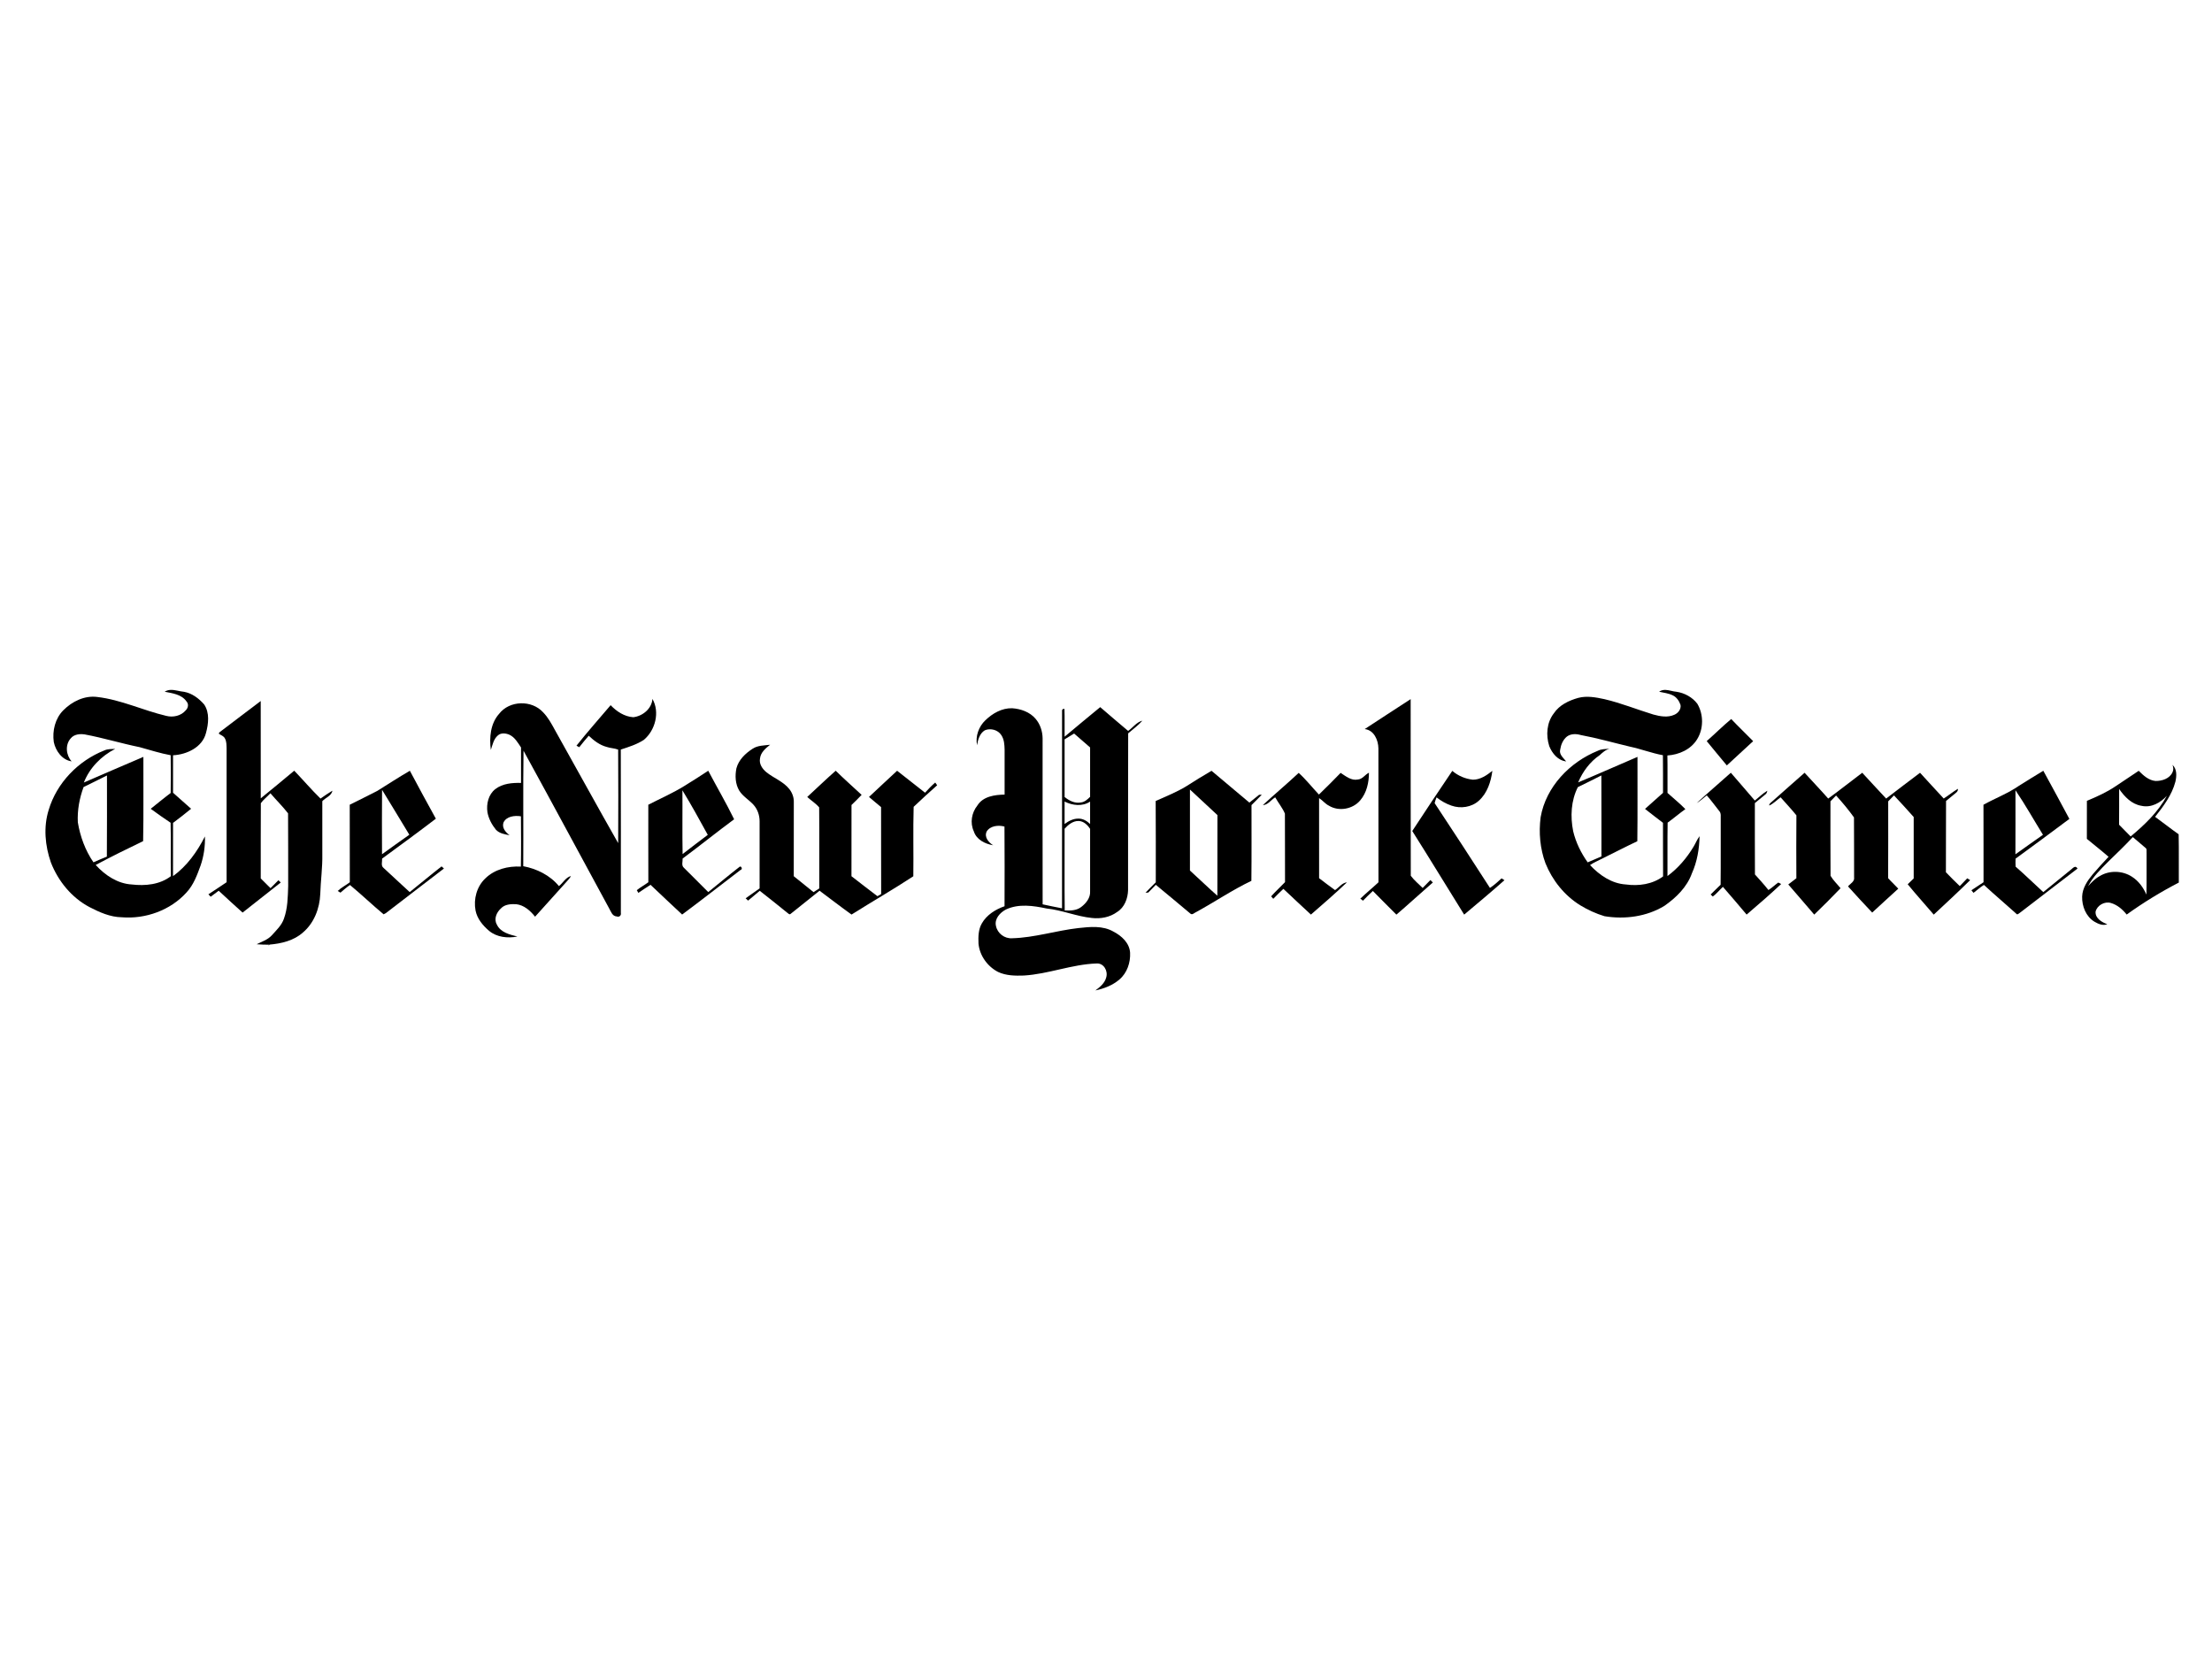 <?xml version="1.0" encoding="utf-8"?>
<!-- Generator: Adobe Illustrator 14.0.0, SVG Export Plug-In . SVG Version: 6.00 Build 43363)  -->
<!DOCTYPE svg PUBLIC "-//W3C//DTD SVG 1.1//EN" "http://www.w3.org/Graphics/SVG/1.1/DTD/svg11.dtd">
<svg version="1.1" id="THE_NY_Times" xmlns:svg="http://www.w3.org/2000/svg"
	 xmlns="http://www.w3.org/2000/svg" xmlns:xlink="http://www.w3.org/1999/xlink" x="0px" y="0px" width="400px" height="300px"
	 viewBox="0 0 400 300" enable-background="new 0 0 400 300" xml:space="preserve">
<path id="path6" d="M30.839,124.756c-0.364,0.018-0.72,0.11-1.062,0.329c1.407,0.282,3.057,0.471,3.945,1.754
	c0.445,0.473,0.307,1.2-0.139,1.615c-0.842,1.004-2.287,1.319-3.523,0.998c-4.192-0.99-8.157-2.914-12.465-3.416
	c-2.308-0.303-4.563,0.807-6.154,2.413c-1.47,1.474-2.004,3.712-1.714,5.733c0.326,1.599,1.511,3.259,3.225,3.495
	c-1.016-1.103-1.208-3.018-0.155-4.165c0.596-0.738,1.652-0.84,2.531-0.704c3.338,0.621,6.592,1.625,9.921,2.302
	c1.864,0.507,3.707,1.113,5.613,1.459c0.034,2.278,0.034,4.553,0,6.829c-1.229,0.919-2.405,1.908-3.612,2.856
	c1.175,0.879,2.387,1.702,3.601,2.525c0.079,3.223-0.013,6.442,0.046,9.663c-1.986,1.535-4.647,1.783-7.065,1.5
	c-2.567-0.145-4.848-1.672-6.529-3.53c2.819-1.504,5.692-2.923,8.577-4.304c0.103-5.077,0.02-10.159,0.047-15.239
	c-3.604,1.511-7.172,3.104-10.765,4.637c1.038-2.655,3.151-4.807,5.67-6.085c-0.656,0.039-1.348-0.009-1.961,0.277
	c-4.716,1.861-8.603,5.864-10.064,10.745c-0.979,3.102-0.664,6.492,0.397,9.524c1.315,3.374,3.748,6.359,6.975,8.064
	c1.812,0.936,3.761,1.813,5.837,1.84c4.299,0.356,8.82-1.265,11.721-4.5c1.267-1.358,1.905-3.132,2.532-4.847
	c0.582-1.687,0.845-3.484,0.785-5.271c-1.392,2.759-3.242,5.351-5.769,7.181c0.017-3.209-0.006-6.418,0.005-9.627
	c1.1-0.837,2.202-1.673,3.266-2.555c-1.092-0.967-2.177-1.933-3.266-2.901c0.005-2.256-0.004-4.518,0-6.772
	c2.458-0.129,5.286-1.426,5.948-4.003c0.461-1.682,0.702-3.674-0.329-5.197c-0.949-1.08-2.179-2.018-3.623-2.278
	C32.484,125.033,31.641,124.718,30.839,124.756z M19.343,140.232c-0.01,4.892,0.028,9.783-0.019,14.675
	c-0.815,0.321-1.62,0.672-2.423,1.026c-1.481-2.145-2.402-4.668-2.826-7.229c-0.114-2.161,0.286-4.35,1.039-6.378
	C16.535,141.65,17.926,140.92,19.343,140.232z"/>
<path id="path8" d="M301.165,124.756c-0.394-0.012-0.78,0.066-1.146,0.329c0.83,0.192,1.709,0.274,2.486,0.664
	c0.69,0.332,1.148,1.02,1.39,1.73c0.13,0.769-0.435,1.476-1.107,1.765c-1.209,0.558-2.581,0.3-3.813-0.035
	c-2.953-0.904-5.829-2.074-8.842-2.78c-1.548-0.331-3.172-0.642-4.735-0.231c-1.697,0.478-3.418,1.29-4.42,2.803
	c-1.291,1.668-1.454,3.963-0.824,5.924c0.521,1.309,1.571,2.595,3.059,2.763c-0.484-0.624-1.319-1.252-1.08-2.14
	c0.135-0.881,0.501-1.775,1.206-2.348c0.706-0.532,1.673-0.526,2.491-0.288c3.005,0.558,5.938,1.401,8.906,2.105
	c2.014,0.426,3.945,1.177,5.97,1.552c0.035,2.268,0.011,4.535,0.019,6.805c-1.089,0.963-2.178,1.923-3.253,2.903
	c1.083,0.837,2.148,1.695,3.248,2.515c0.015,3.229-0.007,6.459,0.018,9.69c-1.907,1.428-4.414,1.778-6.726,1.459
	c-2.557-0.152-4.789-1.688-6.484-3.506c0.695-0.484,1.488-0.797,2.237-1.189c2.108-1.037,4.191-2.125,6.315-3.125
	c0.067-5.084,0.01-10.17,0.029-15.252c-3.581,1.525-7.134,3.123-10.729,4.615c0.821-1.95,2.134-3.734,3.898-4.927
	c0.528-0.482,1.064-0.987,1.788-1.153c-0.724,0.05-1.475,0.026-2.134,0.363c-5.065,2.049-9.383,6.518-10.337,12.009
	c-0.362,2.787-0.104,5.683,0.871,8.324c1.248,3.102,3.446,5.855,6.305,7.613c1.367,0.834,2.838,1.503,4.372,1.967
	c3.674,0.61,7.614,0.084,10.827-1.867c2.121-1.479,4.091-3.396,4.979-5.883c0.953-2.113,1.335-4.419,1.386-6.723
	c-0.443,0.58-0.703,1.27-1.079,1.888c-1.223,2.05-2.8,3.904-4.727,5.323c0.024-3.219-0.027-6.438,0.03-9.656
	c1.09-0.787,2.11-1.663,3.207-2.446c-1.011-1.046-2.157-1.952-3.23-2.929c-0.021-2.257,0.026-4.517-0.021-6.772
	c2.11-0.137,4.246-1.083,5.382-2.938c1.181-1.903,1.174-4.496,0.033-6.414c-0.897-1.186-2.307-1.95-3.767-2.169
	C302.509,125.043,301.826,124.776,301.165,124.756L301.165,124.756z M289.578,140.227c0.028,4.883,0,9.764,0.013,14.645
	c-0.834,0.351-1.656,0.718-2.487,1.069c-1.204-1.694-2.143-3.6-2.624-5.625c-0.533-2.653-0.394-5.53,0.843-7.977
	C286.751,141.655,288.161,140.94,289.578,140.227L289.578,140.227z"/>
<path id="path10" d="M117.982,126.383c1.375,2.409,0.515,5.674-1.555,7.409c-1.271,0.829-2.734,1.285-4.167,1.749
	c0.031,9.852,0.005,19.706,0.01,29.559c0.101,0.449-0.313,0.803-0.736,0.623c-0.838-0.039-1.059-0.923-1.415-1.519
	c-5.153-9.479-10.253-18.988-15.448-28.446c-0.101,6.957-0.003,13.919-0.05,20.879c2.455,0.463,4.847,1.646,6.452,3.6
	c0.745-0.576,1.228-1.594,2.184-1.824c-0.242,0.439-0.596,0.803-0.933,1.173c-1.856,2.056-3.71,4.119-5.564,6.181
	c-0.861-1.086-2.008-2.113-3.443-2.262c-0.943-0.036-2.035,0.012-2.723,0.758c-0.792,0.704-1.322,1.896-0.758,2.903
	c0.663,1.448,2.329,1.84,3.731,2.185c-1.753,0.348-3.717,0.146-5.131-1.031c-1.126-0.961-2.148-2.18-2.441-3.672
	c-0.394-2.054,0.22-4.336,1.755-5.791c1.677-1.66,4.137-2.277,6.439-2.146c0.063-3.032,0.034-6.063,0.013-9.096
	c-1.117-0.178-2.644-0.018-3.165,1.151c-0.302,0.948,0.408,1.747,1.112,2.267c-0.872-0.153-1.841-0.318-2.471-0.995
	c-0.743-0.916-1.32-1.998-1.534-3.165c-0.215-1.503,0.18-3.215,1.43-4.181c1.309-1.013,3.051-1.151,4.646-1.115
	c0-2.136,0-4.273,0-6.409c-0.579-0.87-1.135-1.866-2.129-2.317c-0.65-0.27-1.5-0.367-2.061,0.141
	c-0.774,0.657-0.962,1.703-1.27,2.619c-0.297-2.236-0.073-4.772,1.493-6.525c1.892-2.45,5.896-2.54,7.965-0.274
	c0.895,0.92,1.509,2.055,2.118,3.175c3.83,6.82,7.584,13.685,11.452,20.481c0.023-5.636,0.035-11.278-0.005-16.915
	c-0.664-0.259-1.404-0.251-2.081-0.486c-1.26-0.333-2.309-1.145-3.24-2.024c-0.582,0.683-1.169,1.364-1.71,2.076
	c-0.128-0.069-0.379-0.205-0.506-0.274c1.984-2.501,4.111-4.889,6.178-7.326c1.082,1.14,2.494,2.072,4.104,2.176
	C116.211,129.498,117.865,128.152,117.982,126.383L117.982,126.383z"/>
<path id="path12" d="M246.781,131.84c2.77-1.804,5.532-3.625,8.312-5.416c0.021,10.646-0.021,21.294,0.021,31.941
	c0.602,0.814,1.419,1.486,2.146,2.205c0.456-0.489,0.933-0.957,1.4-1.43c0.111,0.109,0.333,0.33,0.446,0.438
	c-2.217,1.923-4.365,3.918-6.596,5.817c-1.406-1.439-2.858-2.832-4.253-4.28c-0.625,0.557-1.197,1.165-1.786,1.758
	c-0.12-0.091-0.36-0.278-0.479-0.371c1.063-1.019,2.204-1.949,3.278-2.959c-0.01-8.067,0.007-16.136-0.01-24.202
	C249.237,133.833,248.469,132.027,246.781,131.84z"/>
<path id="path14" d="M40.04,132.153c2.384-1.776,4.722-3.618,7.106-5.387c0.012,5.865-0.002,11.733,0.007,17.6
	c2.02-1.666,4.054-3.31,6.052-5c1.604,1.663,3.102,3.431,4.753,5.041c0.697-0.501,1.412-0.975,2.145-1.424
	c-0.132,0.931-1.244,1.249-1.82,1.897c0.007,3.207,0,6.412,0.002,9.618c0.046,2.396-0.3,4.777-0.372,7.175
	c-0.107,2.597-1.117,5.252-3.142,6.959c-1.648,1.472-3.9,2.002-6.048,2.181c-0.036,0.051-0.115,0.154-0.154,0.207l0.058-0.189
	c-0.74,0-1.479-0.026-2.218-0.083c0.928-0.479,1.979-0.786,2.709-1.58c0.84-0.938,1.818-1.829,2.231-3.056
	c0.675-1.867,0.695-3.883,0.763-5.844c-0.018-4.396,0.021-8.793-0.021-13.187c-0.979-1.275-2.149-2.402-3.188-3.633
	c-0.568,0.606-1.249,1.116-1.735,1.79c-0.038,4.536-0.004,9.076-0.016,13.611c0.588,0.584,1.174,1.178,1.767,1.758
	c0.477-0.479,0.951-0.959,1.427-1.438c0.105,0.104,0.315,0.313,0.422,0.416c-2.308,1.804-4.591,3.638-6.898,5.438
	c-1.46-1.295-2.887-2.629-4.323-3.951c-0.482,0.359-0.965,0.724-1.449,1.082c-0.104-0.108-0.308-0.326-0.411-0.436
	c1.106-0.711,2.193-1.457,3.29-2.185c-0.002-8.065-0.002-16.129,0-24.197c-0.023-0.615,0.006-1.28-0.319-1.83
	c-0.214-0.419-0.698-0.553-1.062-0.808C39.513,132.433,39.896,132.32,40.04,132.153L40.04,132.153z"/>
<path id="path16" d="M198.953,127.871c-2.169,1.756-4.289,3.566-6.438,5.347c-0.022-1.68,0.029-3.356-0.029-5.036
	c-0.331-0.016-0.478,0.134-0.431,0.45c-0.013,11.875,0.003,23.746-0.006,35.62c-1.173-0.225-2.347-0.459-3.508-0.721
	c-0.018-10.014,0-20.026-0.005-30.042c-0.024-1.266-0.437-2.541-1.269-3.507c-1.038-1.23-2.662-1.8-4.229-1.909
	c-1.856-0.054-3.561,0.923-4.856,2.18c-1.193,1.133-1.833,2.884-1.494,4.511c0.146-1.008,0.474-2.145,1.402-2.705
	c1.018-0.434,2.373-0.084,2.98,0.871c0.522,0.771,0.574,1.735,0.595,2.637c0.005,2.706-0.002,5.413,0,8.122
	c-1.786,0.028-3.895,0.315-4.926,1.973c-1.039,1.296-1.358,3.135-0.646,4.66c0.468,1.509,2.037,2.287,3.494,2.525
	c-0.816-0.527-1.646-1.457-1.164-2.492c0.647-1.038,2.123-1.189,3.219-0.888c0.043,4.806,0.021,9.605,0.011,14.409
	c-1.639,0.572-3.231,1.564-4.106,3.107c-0.638,1.102-0.653,2.418-0.601,3.652c0.196,2.163,1.625,4.141,3.542,5.127
	c1.448,0.68,3.08,0.699,4.649,0.646c4.453-0.264,8.684-2.032,13.146-2.18c1.329-0.1,2.108,1.369,1.759,2.521
	c-0.265,1.041-1.137,1.745-1.96,2.354c1.566-0.334,3.125-0.922,4.35-1.984c1.38-1.17,2.015-3.057,1.927-4.829
	c-0.104-1.753-1.521-3.058-2.988-3.813c-1.937-1.135-4.272-0.881-6.402-0.65c-4.001,0.46-7.9,1.732-11.94,1.84
	c-1.371,0.094-2.651-0.879-2.925-2.221c-0.31-1.294,0.742-2.426,1.806-2.982c2.303-1.086,4.952-0.685,7.354-0.179
	c2.786,0.29,5.397,1.428,8.186,1.713c1.583,0.181,3.263-0.124,4.563-1.083c1.337-0.826,1.939-2.438,1.978-3.952
	c0.018-9.45-0.017-18.899,0.02-28.351c0.86-0.75,1.813-1.422,2.565-2.29c-1.052,0.26-1.713,1.247-2.573,1.851
	C202.301,130.76,200.636,129.309,198.953,127.871L198.953,127.871z M194.235,132.647c0.969,0.831,1.923,1.677,2.89,2.515
	c0.002,2.976-0.006,5.952,0,8.929c-0.459,0.453-0.961,0.93-1.633,1.015c-1.094,0.231-2.156-0.311-2.98-0.986
	c0.005-3.475,0.002-6.949,0-10.423C193.088,133.351,193.662,133.005,194.235,132.647L194.235,132.647z M192.511,144.945
	c1.416,0.72,3.238,0.938,4.613,0.007c-0.005,1.348-0.005,2.704,0,4.054c-0.558-0.544-1.275-0.977-2.076-0.975
	c-0.94-0.021-1.807,0.424-2.537,0.975C192.514,147.654,192.508,146.3,192.511,144.945z M195.037,148.458
	c0.914,0.023,1.614,0.705,2.088,1.425c-0.006,3.77,0.002,7.539,0,11.307c0.073,1.155-0.722,2.146-1.592,2.81
	c-0.84,0.666-1.979,0.688-3,0.635c-0.058-4.922-0.001-9.853-0.021-14.773C193.17,149.143,194.006,148.444,195.037,148.458z"/>
<path id="path18" d="M308.627,134.013c1.495-1.311,2.902-2.718,4.431-3.992c1.292,1.364,2.653,2.66,3.967,4.003
	c-1.576,1.475-3.161,2.937-4.759,4.389C311.059,136.938,309.817,135.5,308.627,134.013L308.627,134.013z"/>
<path id="path22" d="M136.065,135.416c0.935-0.641,2.116-0.602,3.195-0.741c-0.814,0.644-1.72,1.392-1.83,2.501
	c-0.184,0.992,0.444,1.884,1.177,2.48c1.332,1.066,3.041,1.662,4.125,3.027c0.521,0.66,0.837,1.495,0.814,2.341
	c-0.008,4.477,0.004,8.951-0.008,13.424c1.19,0.964,2.386,1.913,3.574,2.876c0.346-0.225,0.692-0.448,1.041-0.672
	c-0.017-4.885,0.025-9.771-0.021-14.653c-0.612-0.722-1.458-1.24-2.157-1.883c1.716-1.581,3.397-3.202,5.148-4.744
	c1.523,1.496,3.124,2.91,4.687,4.363c-0.593,0.629-1.204,1.236-1.83,1.832c-0.011,4.294,0,8.588-0.007,12.881
	c1.56,1.21,3.12,2.422,4.695,3.61c0.222-0.129,0.444-0.254,0.674-0.384c-0.023-5.243,0.002-10.485-0.015-15.729
	c-0.722-0.617-1.47-1.205-2.183-1.833c1.684-1.591,3.389-3.156,5.083-4.737c1.687,1.319,3.375,2.639,5.053,3.971
	c0.581-0.642,1.177-1.279,1.842-1.84c0.084,0.123,0.262,0.37,0.347,0.493c-1.437,1.278-2.862,2.571-4.252,3.898
	c-0.12,4.182-0.002,8.374-0.059,12.559c-3.652,2.398-7.466,4.589-11.172,6.923c-1.954-1.397-3.853-2.877-5.781-4.31
	c-1.729,1.392-3.463,2.785-5.206,4.162c-0.25,0.276-0.505-0.125-0.711-0.24c-1.628-1.309-3.249-2.629-4.897-3.907
	c-0.692,0.604-1.419,1.171-2.113,1.774c-0.111-0.106-0.328-0.315-0.439-0.42c0.848-0.586,1.677-1.203,2.522-1.789
	c0.004-4.053,0.004-8.104,0-12.158c-0.002-1.085-0.383-2.184-1.124-2.986c-0.815-0.883-1.911-1.504-2.559-2.539
	c-0.719-1.205-0.782-2.698-0.508-4.043C133.575,137.405,134.782,136.247,136.065,135.416L136.065,135.416z"/>
<path id="path24" d="M392.853,138.312c0.166,0.425,0.22,0.899,0.011,1.321c-0.51,1.166-1.897,1.613-3.08,1.592
	c-1.235-0.111-2.201-1-3.035-1.84c-1.396,0.938-2.803,1.867-4.197,2.803c-1.61,1.085-3.39,1.885-5.175,2.63
	c-0.007,2.294,0.002,4.582-0.006,6.875c1.306,1.089,2.646,2.125,3.924,3.242c-0.981,1.037-1.948,2.092-2.873,3.179
	c-0.95,1.145-1.849,2.468-1.903,4.002c-0.056,1.748,0.692,3.64,2.237,4.563c0.684,0.4,1.514,0.76,2.308,0.449
	c-0.986-0.354-2.202-1.068-2.116-2.273c0.273-1.139,1.627-1.9,2.751-1.572c1.164,0.332,2.128,1.162,2.872,2.099
	c2.995-2.155,6.149-4.085,9.427-5.784c-0.026-2.91,0.039-5.828-0.028-8.733c-1.447-1.016-2.826-2.122-4.259-3.154
	c1.516-1.918,3.036-3.946,3.669-6.346C393.613,140.349,393.692,139.073,392.853,138.312L392.853,138.312z M383.208,142.672
	c0.972,1.396,2.259,2.753,4.021,3.041c1.755,0.413,3.456-0.539,4.608-1.807c-1.575,2.914-4.021,5.255-6.548,7.351
	c-0.682-0.726-1.419-1.4-2.094-2.129C383.224,146.977,383.201,144.822,383.208,142.672L383.208,142.672z M385.683,151.371
	c0.756,0.637,1.504,1.286,2.262,1.927c0.345,0.208,0.176,0.642,0.225,0.97c-0.021,2.498,0.031,5.006-0.028,7.504
	c-0.565-1.276-1.412-2.467-2.607-3.225c-1.731-1.133-4.116-1.199-5.878-0.099c-0.808,0.446-1.454,1.116-2.064,1.794
	c0.875-1.706,2.287-3.055,3.616-4.406C382.725,154.373,384.242,152.913,385.683,151.371z"/>
<path id="path26" d="M74.117,139.379c-1.994,1.153-3.92,2.413-5.872,3.629c-1.653,0.863-3.335,1.677-5.001,2.514
	c0.008,4.673-0.006,9.346,0.013,14.018c-0.711,0.552-1.54,0.948-2.188,1.579c0.125,0.074,0.372,0.225,0.496,0.301
	c0.559-0.48,1.111-0.975,1.725-1.384c2.064,1.717,4.014,3.575,6.074,5.301c0.103-0.052,0.306-0.159,0.41-0.214
	c3.488-2.702,7.013-5.367,10.504-8.068l-0.433-0.382c-1.943,1.515-3.833,3.106-5.758,4.644c-1.59-1.431-3.127-2.916-4.712-4.354
	c-0.54-0.396-0.237-1.144-0.276-1.701c3.256-2.383,6.513-4.768,9.72-7.216C77.218,145.173,75.668,142.277,74.117,139.379z
	 M69.088,142.823c1.646,2.707,3.303,5.403,4.932,8.122c-1.657,1.164-3.299,2.344-4.938,3.529
	C69.065,150.592,69.057,146.706,69.088,142.823L69.088,142.823z"/>
<path id="path28" d="M128.073,139.373c-1.405,0.925-2.818,1.839-4.257,2.712c-2.102,1.314-4.38,2.304-6.581,3.437
	c0.007,4.67-0.013,9.342,0.006,14.013c-0.679,0.506-1.428,0.904-2.088,1.438c0.069,0.12,0.214,0.366,0.283,0.488
	c0.73-0.492,1.453-0.995,2.203-1.458c1.89,1.806,3.807,3.584,5.711,5.375c3.56-2.646,7.053-5.384,10.578-8.076
	c0.452-0.092,0.081-0.825-0.208-0.542c-1.91,1.481-3.765,3.039-5.647,4.557c-1.476-1.463-2.941-2.937-4.412-4.405
	c-0.476-0.419-0.193-1.115-0.219-1.662c3.133-2.325,6.17-4.784,9.31-7.1C131.305,145.17,129.612,142.306,128.073,139.373z
	 M123.401,142.914c1.615,2.631,3.095,5.349,4.586,8.054c-1.539,1.128-3.026,2.325-4.551,3.474
	C123.364,150.6,123.435,146.756,123.401,142.914z"/>
<path id="path30" d="M219.084,139.385c-1.539,0.897-3.062,1.823-4.558,2.792c-1.756,1.071-3.674,1.832-5.542,2.671
	c0.044,4.899,0.011,9.802,0.018,14.703c-0.625,0.623-1.258,1.244-1.862,1.881c0.127-0.008,0.38-0.025,0.506-0.033
	c0.444-0.475,0.906-0.937,1.362-1.396c2.098,1.716,4.163,3.468,6.247,5.202c0.344,0.332,0.732-0.163,1.066-0.283
	c3.352-1.832,6.518-3.991,9.968-5.637c0.054-4.566,0.017-9.13,0.022-13.698c0.624-0.624,1.254-1.244,1.862-1.881
	c-0.12,0.002-0.363,0.013-0.488,0.018c-0.583,0.478-1.171,0.942-1.755,1.413C223.648,143.221,221.372,141.291,219.084,139.385
	L219.084,139.385z M215.18,142.771c1.646,1.548,3.323,3.073,4.971,4.625c-0.017,4.861-0.012,9.721-0.012,14.583
	c-1.688-1.479-3.291-3.054-4.959-4.558V142.771L215.18,142.771z"/>
<path id="path32" d="M255.381,150.274c2.376-3.646,4.802-7.263,7.239-10.874c1.048,0.893,2.362,1.454,3.733,1.593
	c1.349,0.002,2.497-0.799,3.513-1.6c-0.256,1.967-0.911,4.013-2.423,5.381c-1.317,1.208-3.314,1.498-4.974,0.908
	c-0.979-0.333-1.884-0.854-2.693-1.493c-0.143,0.336-0.261,0.686-0.346,1.041c3.373,5.08,6.688,10.208,9.999,15.331
	c0.763-0.494,1.429-1.117,2.101-1.725c0.131,0.082,0.393,0.248,0.523,0.331c-2.383,2.125-4.843,4.165-7.286,6.224
	C261.626,160.361,258.555,155.284,255.381,150.274L255.381,150.274z"/>
<path id="path34" d="M369.497,139.379c-1.469,0.893-2.941,1.785-4.391,2.706c-2.004,1.393-4.304,2.26-6.431,3.437
	c0.021,4.67,0,9.345,0.011,14.013c-0.734,0.482-1.458,0.979-2.192,1.451c0.097,0.117,0.287,0.353,0.382,0.47
	c0.634-0.47,1.203-1.024,1.887-1.433c1.902,1.771,3.896,3.443,5.825,5.187c0.186,0.296,0.453-0.007,0.641-0.127
	c3.479-2.681,6.969-5.347,10.453-8.019c-0.408-0.715-0.872-0.021-1.281,0.271c-1.636,1.332-3.27,2.661-4.909,3.987
	c-1.678-1.531-3.296-3.118-5.006-4.609c-0.025-0.479-0.029-0.964-0.006-1.442c3.265-2.365,6.492-4.785,9.73-7.188
	C372.65,145.174,371.084,142.27,369.497,139.379L369.497,139.379z M364.461,142.904c1.766,2.609,3.315,5.366,4.973,8.052
	c-1.68,1.149-3.313,2.369-4.983,3.53C364.478,150.626,364.451,146.764,364.461,142.904L364.461,142.904z"/>
<path id="path36" d="M234.849,139.763c1.318,1.201,2.43,2.619,3.654,3.918c1.334-1.278,2.638-2.594,3.925-3.92
	c0.937,0.6,1.913,1.442,3.114,1.2c0.848-0.059,1.288-0.889,2.009-1.228c0.002,1.766-0.405,3.621-1.571,4.991
	c-1.339,1.603-3.87,2.069-5.661,0.972c-0.687-0.334-1.144-0.976-1.785-1.372c0.017,4.827,0.011,9.652,0.004,14.48
	c0.951,0.729,1.903,1.459,2.884,2.155c0.711-0.466,1.258-1.324,2.154-1.405c-2.108,2.008-4.318,3.918-6.518,5.831
	c-1.651-1.558-3.341-3.075-4.977-4.651c-0.637,0.572-1.226,1.197-1.83,1.798c-0.099-0.111-0.293-0.336-0.39-0.449
	c0.8-0.892,1.693-1.694,2.515-2.567c-0.03-4.131,0.017-8.262-0.021-12.389c-0.438-1.043-1.199-1.947-1.751-2.944
	c-0.756,0.445-1.304,1.373-2.242,1.405C230.496,143.614,232.726,141.748,234.849,139.763L234.849,139.763z"/>
<path id="path38" d="M320.466,144.927c1.965-1.719,3.886-3.482,5.86-5.187c1.416,1.563,2.881,3.081,4.272,4.665
	c2.086-1.507,4.089-3.125,6.153-4.665c1.445,1.551,2.866,3.127,4.326,4.665c2.046-1.551,4.067-3.133,6.128-4.663
	c1.407,1.569,2.858,3.099,4.282,4.655c0.872-0.558,1.674-1.224,2.561-1.757c0.068,0.517-0.401,0.753-0.73,1.039
	c-0.474,0.383-0.938,0.784-1.411,1.164c-0.04,4.298,0.009,8.593-0.025,12.89c0.818,0.849,1.654,1.687,2.507,2.5
	c0.448-0.467,0.91-0.926,1.351-1.406c0.131,0.083,0.396,0.248,0.527,0.331c-2.153,2.118-4.373,4.176-6.584,6.235
	c-1.558-1.84-3.19-3.617-4.71-5.488c0.368-0.34,0.729-0.692,1.084-1.049c0.004-3.705,0-7.41,0-11.113
	c-1.178-1.312-2.35-2.63-3.563-3.908c-0.352,0.357-0.701,0.712-1.047,1.072c-0.005,4.634,0.018,9.268-0.012,13.898
	c0.584,0.655,1.239,1.24,1.834,1.896c-1.595,1.414-3.133,2.895-4.717,4.322c-1.48-1.557-2.938-3.139-4.372-4.735
	c0.407-0.504,1.229-0.868,1.099-1.634c-0.021-3.614,0.018-7.229-0.021-10.839c-0.985-1.377-2.094-2.708-3.236-3.962
	c-0.335,0.355-0.676,0.704-1.018,1.051c0.01,4.488-0.024,8.979,0.017,13.467c0.483,0.825,1.208,1.502,1.809,2.246
	c-1.547,1.628-3.146,3.207-4.759,4.77c-1.542-1.836-3.138-3.625-4.691-5.449c0.484-0.377,0.975-0.748,1.461-1.123
	c-0.013-3.793-0.027-7.586,0.008-11.376c-0.909-1.126-1.906-2.177-2.859-3.264c-0.681,0.503-1.277,1.134-2.053,1.491
	C319.898,145.31,320.246,145.142,320.466,144.927z"/>
<path id="path40" d="M306.809,145.224c2.03-1.858,4.132-3.647,6.183-5.486c1.462,1.662,2.881,3.36,4.334,5.027
	c0.754-0.59,1.432-1.292,2.267-1.777c-0.063,0.265-0.134,0.539-0.382,0.689c-0.625,0.519-1.245,1.041-1.875,1.546
	c0.01,4.303-0.019,8.604,0.015,12.906c0.822,0.93,1.67,1.837,2.437,2.816c0.639-0.392,1.173-0.924,1.78-1.356
	c0.13,0.068,0.391,0.204,0.521,0.271c-2.027,1.9-4.133,3.725-6.244,5.525c-1.406-1.688-2.851-3.351-4.286-5.015
	c-0.624,0.567-1.146,1.256-1.833,1.749c-0.096-0.09-0.29-0.273-0.386-0.366c0.608-0.577,1.183-1.19,1.802-1.763
	c0.048-3.909,0.002-7.822,0.021-11.73c-0.037-0.544,0.139-1.188-0.286-1.622c-0.752-0.934-1.443-1.918-2.244-2.81
	C308.034,144.311,307.469,144.835,306.809,145.224L306.809,145.224z"/>
</svg>
